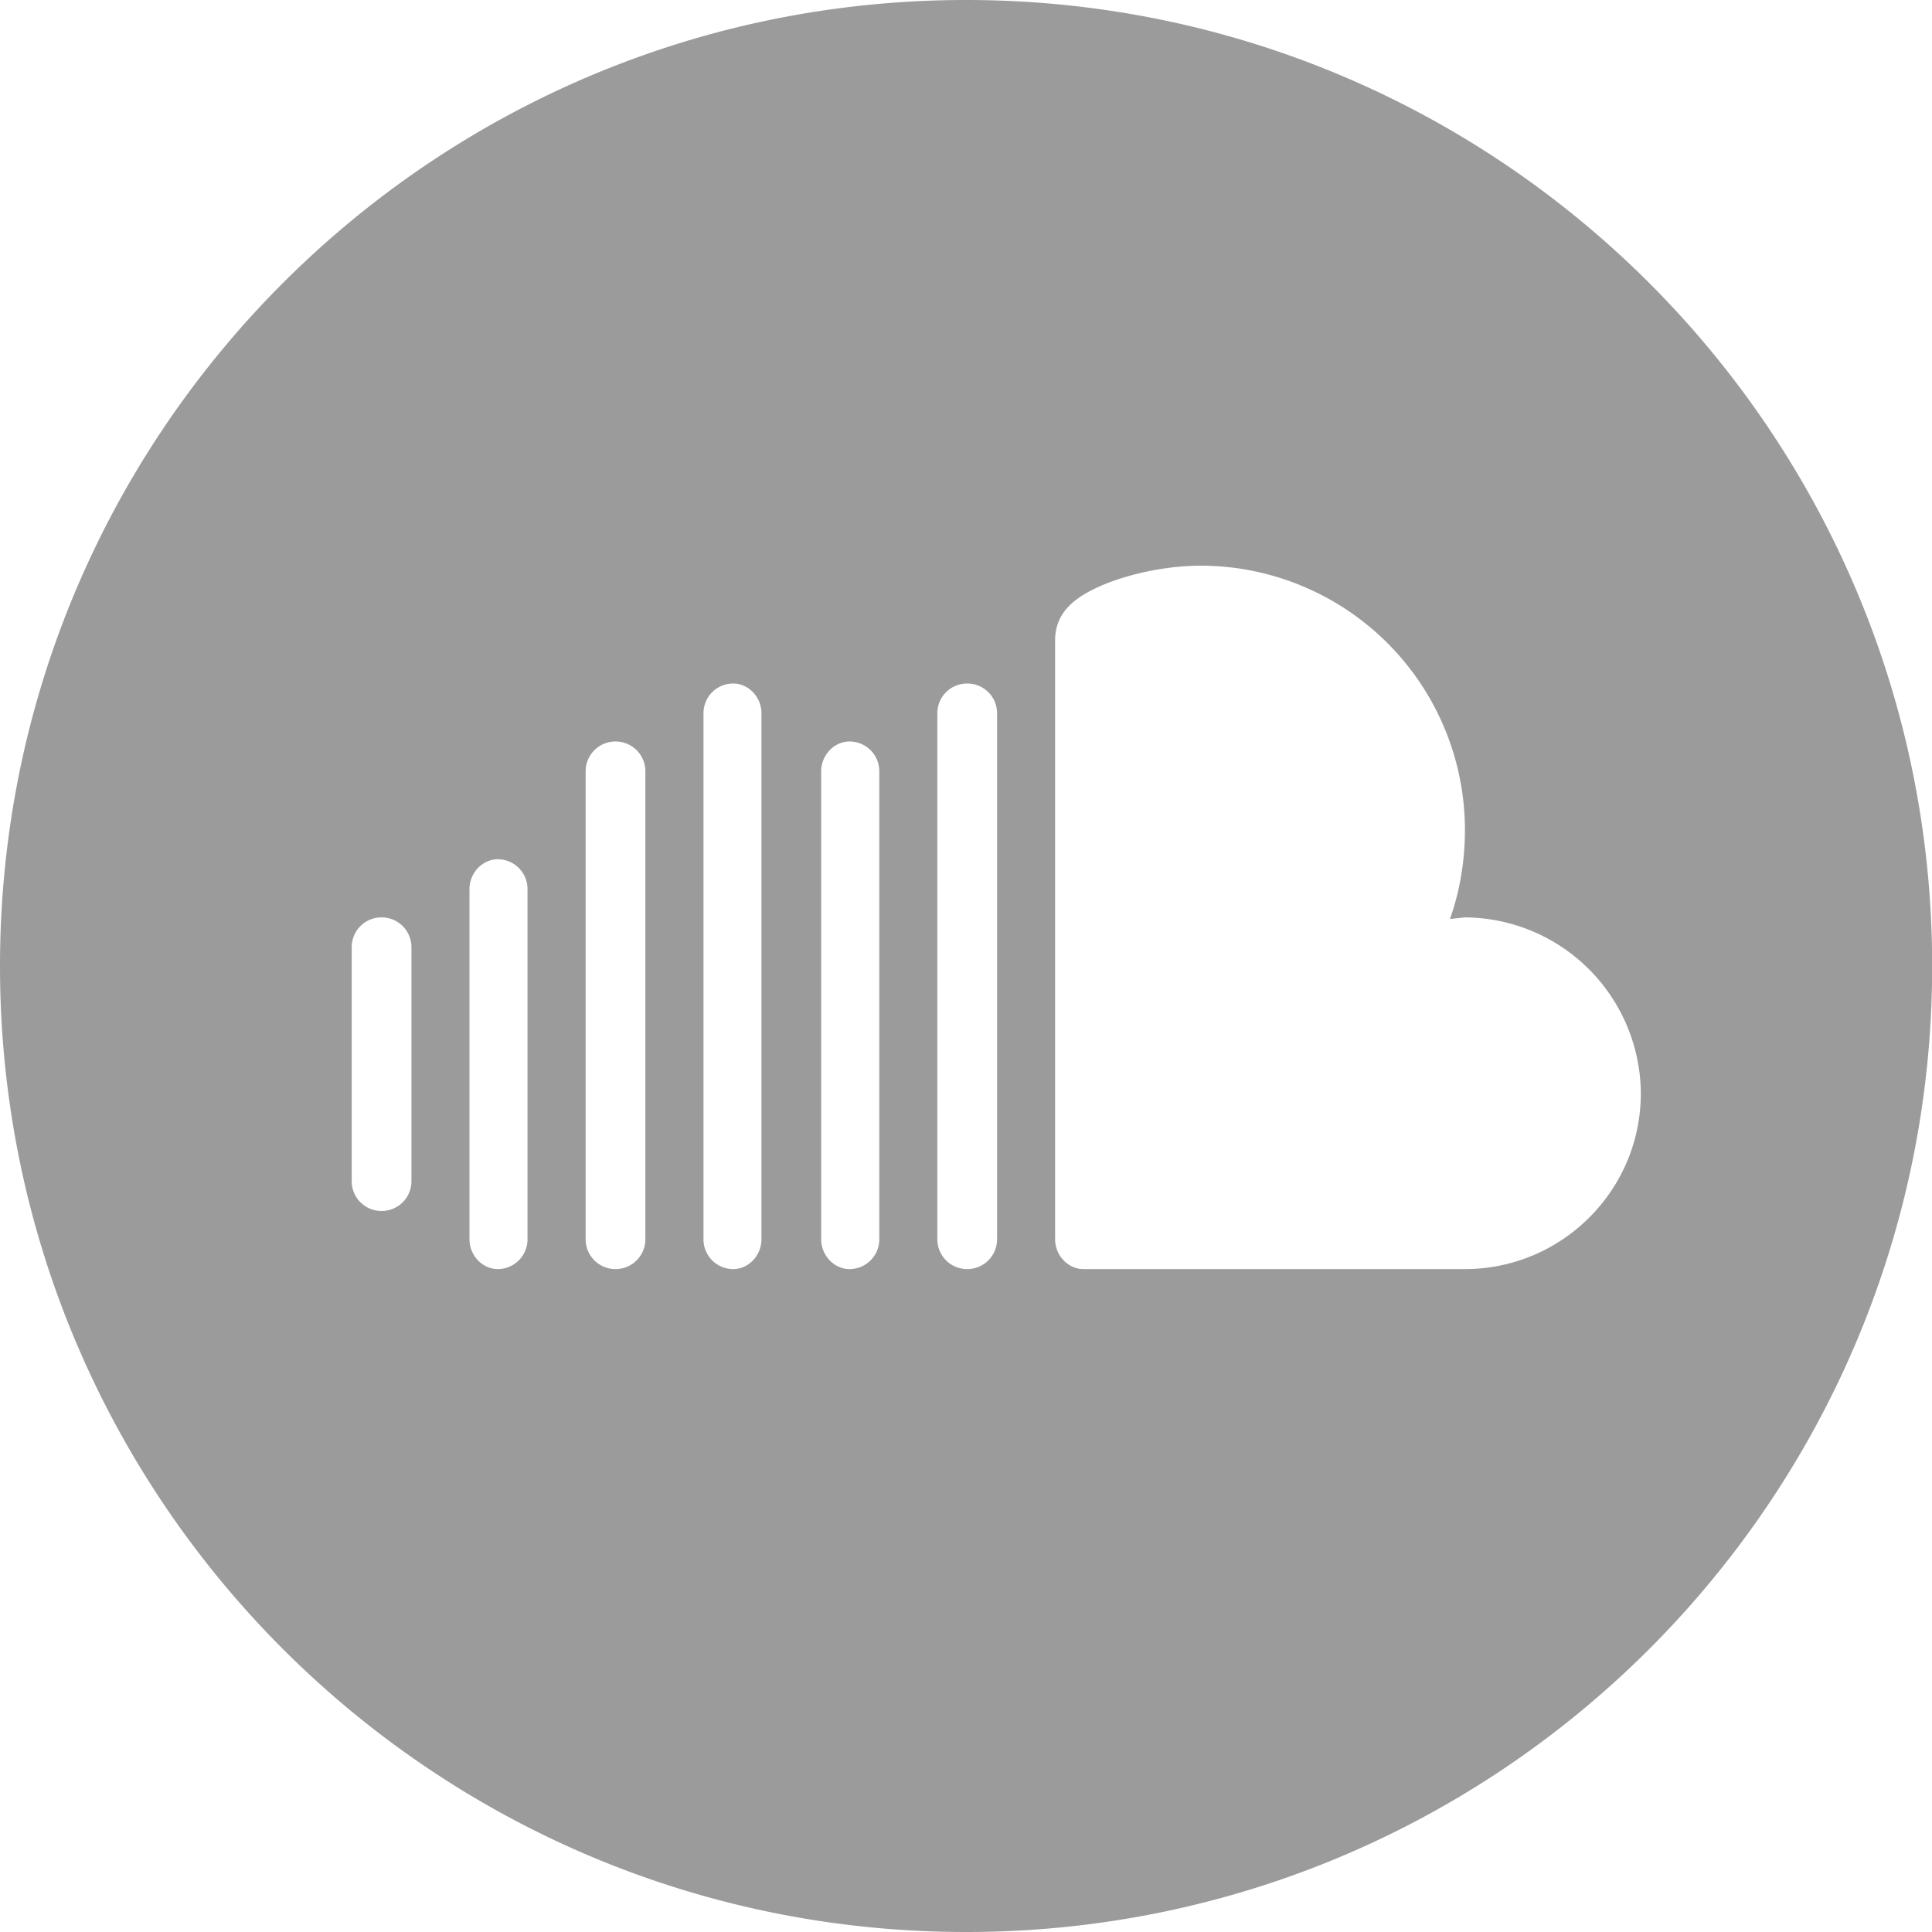 <svg xmlns="http://www.w3.org/2000/svg" width="24" height="24" viewBox="0 0 24 24">
    <path fill="#9B9B9B" fill-rule="evenodd" d="M18.198 15.765h-4.74c-.186 0-.351-.165-.351-.371v-7.44c0-.247.124-.432.371-.577.351-.206.928-.35 1.444-.35a3.285 3.285 0 0 1 3.276 3.276c0 .392-.062.763-.186 1.113l.186-.02a2.2 2.2 0 0 1 2.185 2.184c0 1.216-.99 2.185-2.185 2.185zm-5.812-.371a.37.37 0 0 1-.371.371.37.37 0 0 1-.371-.371V8.861c0-.206.165-.37.371-.37s.371.164.371.37v6.533zm-1.463 0a.37.37 0 0 1-.371.371c-.186 0-.351-.165-.351-.371V9.582c0-.206.165-.371.351-.371a.37.37 0 0 1 .371.371v5.812zm-1.464 0c0 .206-.164.371-.35.371a.369.369 0 0 1-.37-.371V8.861c0-.206.164-.37.37-.37.186 0 .35.164.35.37v6.533zm-1.442 0a.37.37 0 0 1-.371.371.37.37 0 0 1-.371-.371V9.582a.37.37 0 0 1 .371-.371.37.37 0 0 1 .371.371v5.812zm-1.464 0a.37.37 0 0 1-.37.371c-.186 0-.351-.165-.351-.371v-4.349c0-.206.165-.371.351-.371a.37.37 0 0 1 .37.371v4.349zm-1.442-.721c0 .206-.165.37-.371.37a.369.369 0 0 1-.371-.37v-2.906a.37.37 0 0 1 .371-.371.37.37 0 0 1 .371.371v2.906zM12.001 0C5.373 0 0 5.373 0 12c0 6.628 5.373 12 12.001 12 6.628 0 12.001-5.372 12.001-12 0-6.627-5.374-12-12.001-12z"/>
</svg>

